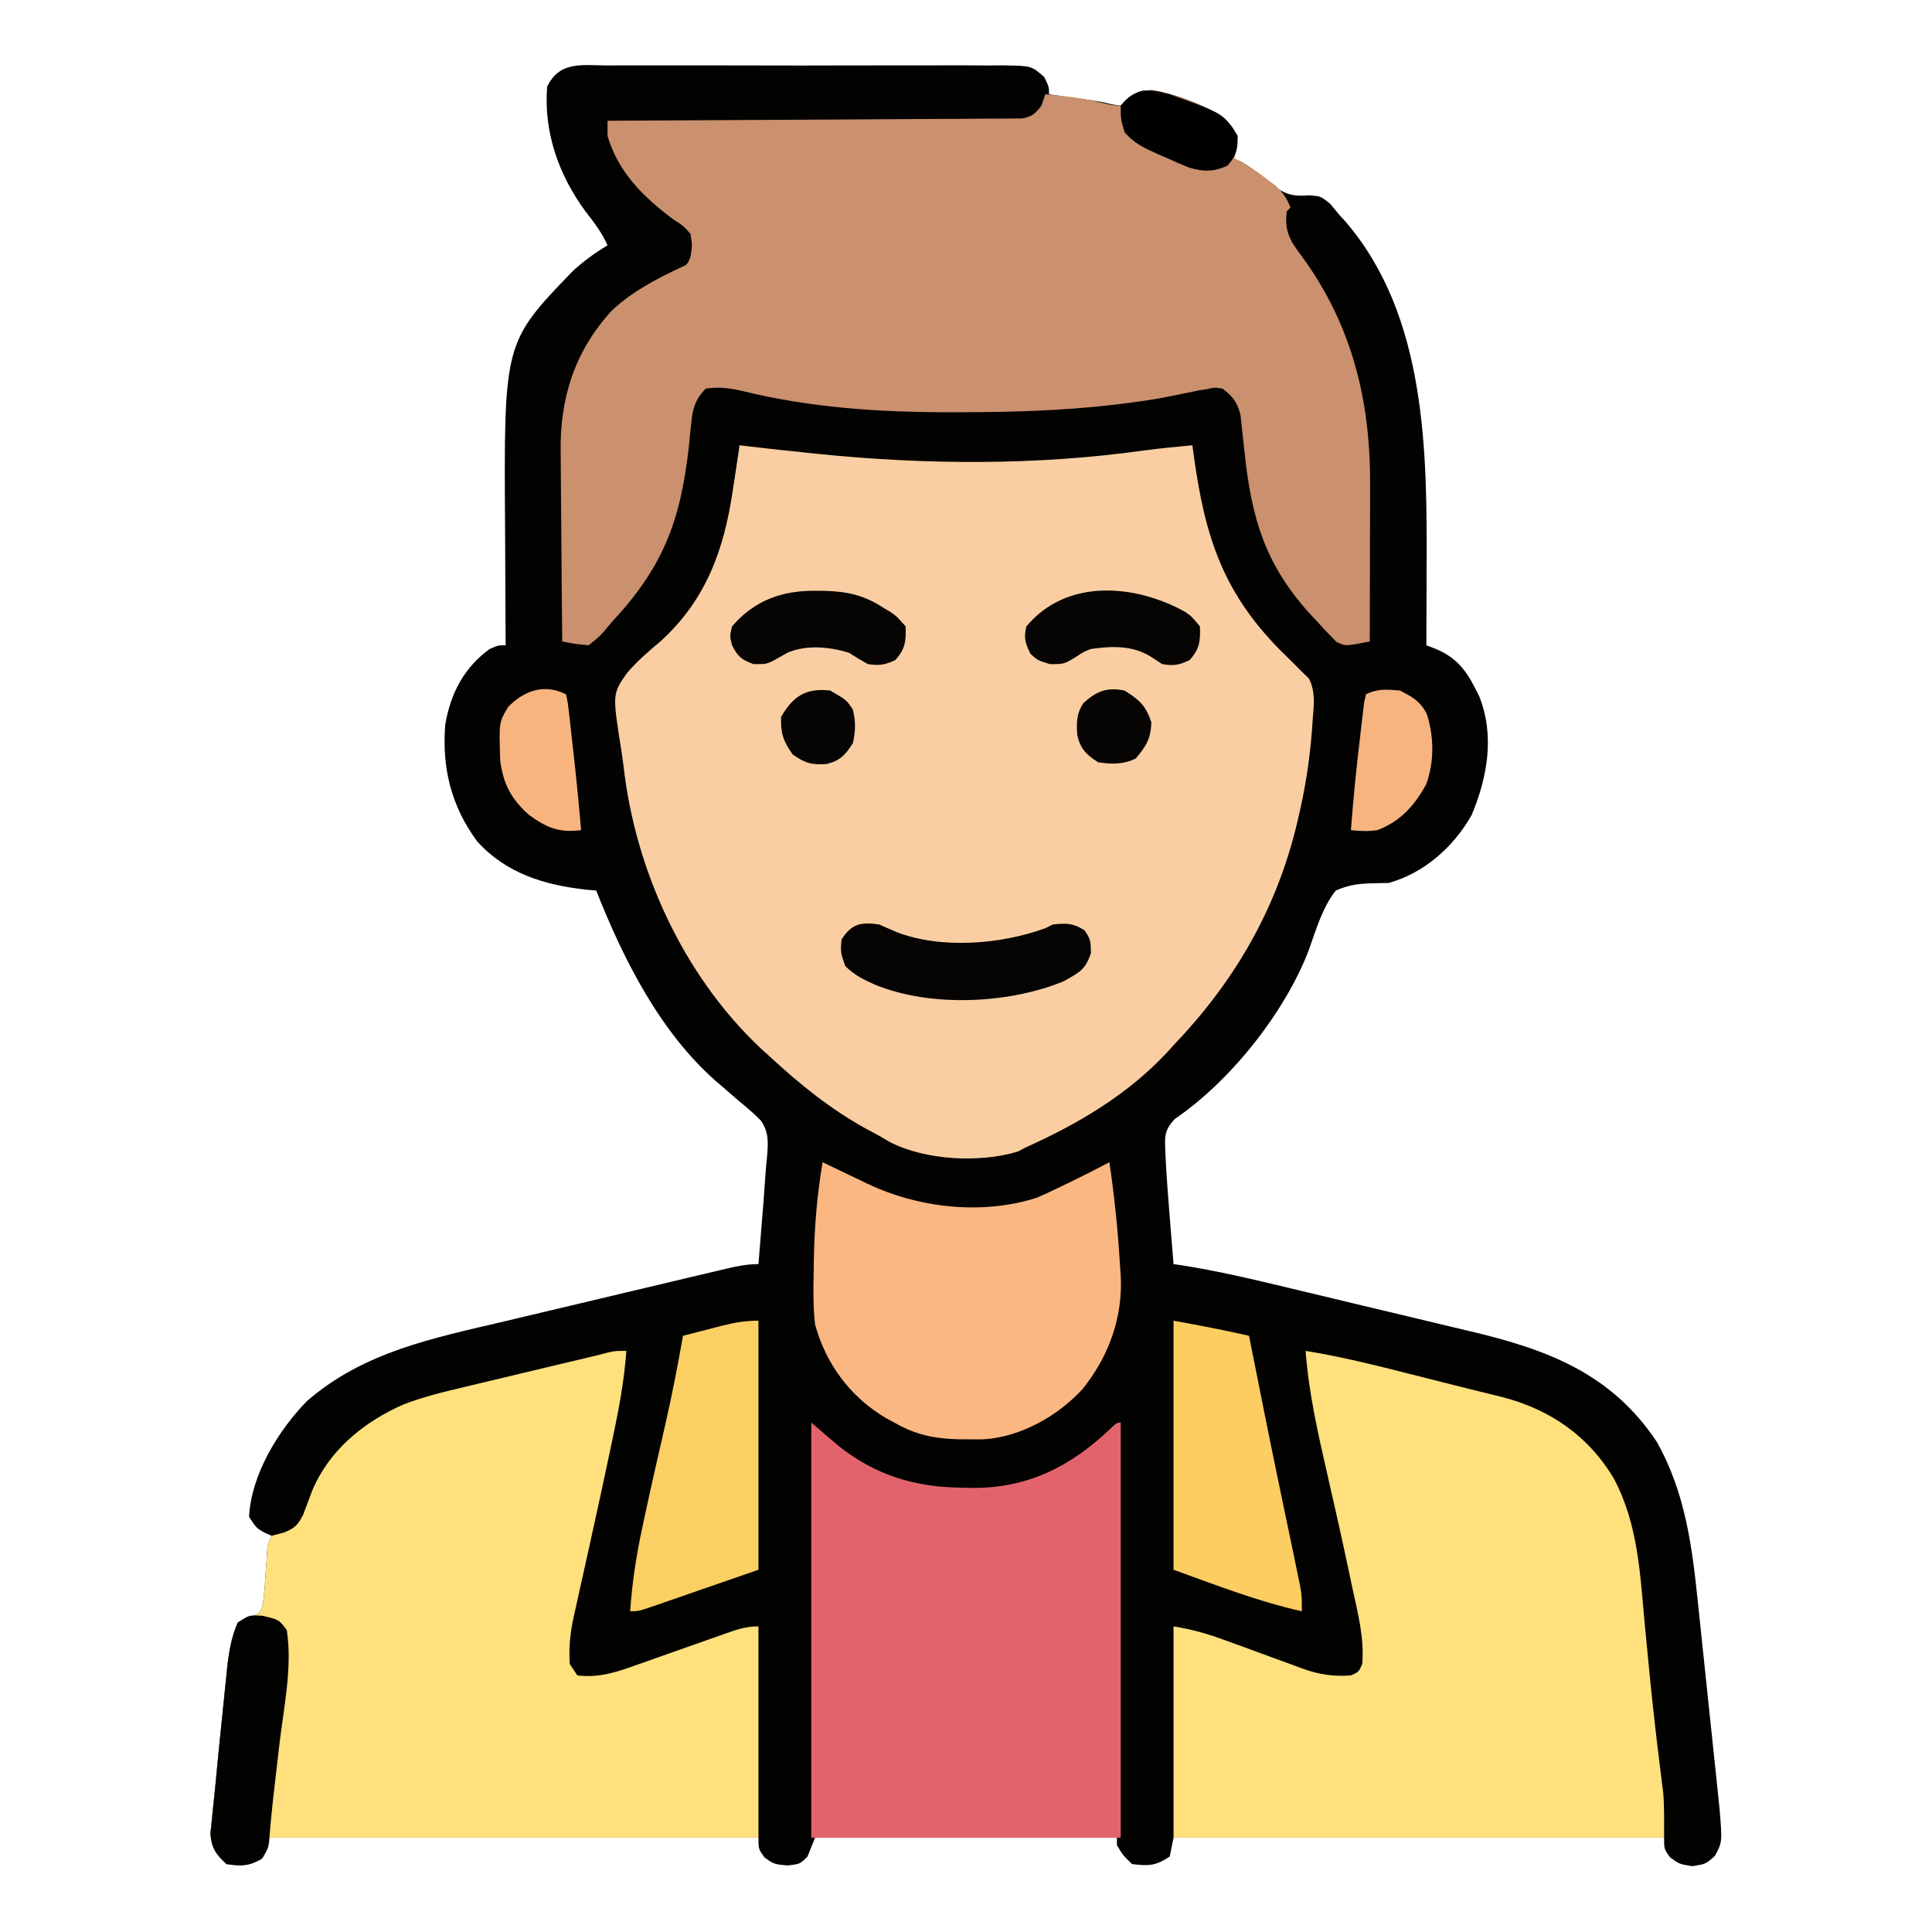 <?xml version="1.0" encoding="UTF-8"?>
<svg version="1.1" xmlns="http://www.w3.org/2000/svg" width="512" height="512">
<path d="M0 0 C1.213 -0.009 2.427 -0.018 3.677 -0.027 C7.002 -0.045 10.325 -0.041 13.65 -0.025 C17.13 -0.012 20.61 -0.024 24.09 -0.032 C29.934 -0.041 35.778 -0.029 41.623 -0.005 C48.378 0.022 55.133 0.014 61.888 -0.014 C67.689 -0.037 73.491 -0.04 79.292 -0.027 C82.756 -0.019 86.22 -0.018 89.685 -0.035 C93.547 -0.052 97.408 -0.028 101.27 0 C102.418 -0.01 103.566 -0.02 104.749 -0.031 C112.483 0.073 112.483 0.073 115.876 3.062 C117.135 5.647 117.135 5.647 117.135 7.647 C118.087 7.78 119.04 7.913 120.021 8.049 C121.276 8.226 122.53 8.403 123.822 8.584 C125.064 8.758 126.305 8.933 127.584 9.112 C131.135 9.647 131.135 9.647 133.947 10.338 C134.669 10.44 135.391 10.542 136.135 10.647 C137.279 9.657 137.279 9.657 138.447 8.647 C141.135 6.647 141.135 6.647 144.572 6.522 C151.739 7.865 160.463 10.911 165.572 16.143 C167.135 18.647 167.135 18.647 166.885 21.959 C166.514 23.29 166.514 23.29 166.135 24.647 C166.986 25.032 166.986 25.032 167.854 25.424 C171.215 27.226 173.981 29.671 176.916 32.088 C180.134 34.349 182.184 34.728 186.072 34.397 C189.135 34.647 189.135 34.647 191.572 36.584 C192.418 37.595 193.264 38.606 194.135 39.647 C194.658 40.221 195.181 40.794 195.721 41.385 C217.288 66.514 217.339 102.561 217.197 133.709 C217.192 135.655 217.188 137.601 217.184 139.547 C217.173 144.247 217.156 148.947 217.135 153.647 C217.908 153.946 218.682 154.245 219.479 154.553 C225.84 157.172 228.206 161.147 231.119 167.112 C235.297 177.54 233.355 188.559 229.135 198.647 C224.34 207.103 216.583 214.007 207.135 216.647 C206.011 216.665 204.887 216.683 203.729 216.702 C199.673 216.78 196.866 217.013 193.135 218.647 C189.568 223.157 187.934 228.97 186.016 234.32 C179.744 250.88 165.166 269.205 150.51 279.147 C147.338 282.486 147.882 284.225 147.989 288.652 C148.259 294.201 148.678 299.735 149.135 305.272 C149.278 307.064 149.278 307.064 149.424 308.893 C149.657 311.811 149.895 314.729 150.135 317.647 C150.782 317.74 151.429 317.834 152.095 317.93 C161.871 319.443 171.429 321.734 181.041 324.042 C182.856 324.475 184.671 324.909 186.486 325.342 C190.272 326.248 194.057 327.157 197.842 328.068 C202.661 329.228 207.483 330.374 212.305 331.517 C216.049 332.407 219.791 333.306 223.532 334.207 C225.308 334.633 227.084 335.056 228.862 335.476 C249.105 340.262 266.042 346.556 278.135 364.647 C285.85 378.215 287.616 392.865 289.178 408.112 C289.352 409.76 289.527 411.409 289.703 413.058 C290.067 416.485 290.425 419.913 290.779 423.342 C291.232 427.726 291.695 432.109 292.161 436.491 C292.521 439.884 292.878 443.277 293.234 446.67 C293.404 448.287 293.574 449.904 293.745 451.52 C293.982 453.776 294.216 456.031 294.448 458.287 C294.581 459.567 294.714 460.847 294.851 462.166 C295.56 470.865 295.56 470.865 293.572 474.522 C291.135 476.647 291.135 476.647 287.635 477.209 C284.135 476.647 284.135 476.647 281.697 474.834 C280.135 472.647 280.135 472.647 280.135 469.647 C237.235 469.647 194.335 469.647 150.135 469.647 C149.805 471.297 149.475 472.947 149.135 474.647 C145.402 477.135 143.55 477.189 139.135 476.647 C136.697 474.272 136.697 474.272 135.135 471.647 C135.135 470.987 135.135 470.327 135.135 469.647 C108.735 469.647 82.335 469.647 55.135 469.647 C54.475 471.297 53.815 472.947 53.135 474.647 C51.135 476.647 51.135 476.647 47.76 477.022 C44.135 476.647 44.135 476.647 41.697 474.834 C40.135 472.647 40.135 472.647 40.135 469.647 C-2.765 469.647 -45.665 469.647 -89.865 469.647 C-90.195 471.297 -90.525 472.947 -90.865 474.647 C-94.598 477.135 -96.45 477.189 -100.865 476.647 C-103.68 473.978 -104.801 472.47 -105.105 468.565 C-104.983 467.408 -104.862 466.25 -104.736 465.057 C-104.675 464.412 -104.613 463.767 -104.55 463.103 C-104.413 461.696 -104.266 460.289 -104.111 458.884 C-103.858 456.579 -103.638 454.272 -103.424 451.963 C-103.039 447.842 -102.622 443.726 -102.191 439.61 C-101.925 437.057 -101.669 434.503 -101.414 431.95 C-101.243 430.306 -101.072 428.662 -100.9 427.018 C-100.826 426.265 -100.752 425.512 -100.676 424.736 C-100.218 420.482 -99.594 416.578 -97.865 412.647 C-96.359 411.999 -96.359 411.999 -94.822 411.338 C-91.765 410.018 -91.765 410.018 -91.207 407.768 C-90.86 405.366 -90.672 403.008 -90.553 400.584 C-90.434 398.948 -90.313 397.311 -90.189 395.674 C-90.129 394.588 -90.129 394.588 -90.067 393.479 C-89.865 391.647 -89.865 391.647 -88.865 389.647 C-89.484 389.379 -90.103 389.111 -90.74 388.834 C-92.865 387.647 -92.865 387.647 -94.865 384.647 C-94.321 373.511 -87.115 361.667 -79.455 353.889 C-64.369 340.828 -45.972 337.248 -27.033 332.784 C-25.18 332.343 -23.327 331.902 -21.473 331.46 C-17.628 330.545 -13.781 329.633 -9.934 328.725 C-5.001 327.56 -0.07 326.387 4.861 325.211 C8.67 324.303 12.48 323.399 16.29 322.496 C18.11 322.064 19.93 321.632 21.75 321.198 C24.278 320.597 26.808 319.999 29.337 319.404 C30.087 319.224 30.836 319.045 31.608 318.861 C34.525 318.178 37.128 317.647 40.135 317.647 C40.475 313.522 40.805 309.397 41.135 305.272 C41.278 303.538 41.278 303.538 41.424 301.768 C41.605 299.474 41.771 297.179 41.92 294.882 C42.054 292.856 42.224 290.831 42.443 288.812 C42.708 285.256 42.861 282.746 40.854 279.708 C39.047 277.834 37.164 276.213 35.135 274.584 C33.747 273.383 32.361 272.178 30.979 270.971 C29.977 270.115 29.977 270.115 28.955 269.242 C14.004 256.14 4.336 236.844 -2.865 218.647 C-3.737 218.572 -4.608 218.497 -5.506 218.42 C-16.602 217.195 -26.695 214.13 -34.404 205.631 C-41.304 196.26 -43.791 186.147 -42.865 174.647 C-41.458 166.428 -37.933 159.605 -31.115 154.647 C-28.865 153.647 -28.865 153.647 -26.865 153.647 C-26.87 152.979 -26.874 152.31 -26.879 151.622 C-26.923 144.596 -26.953 137.571 -26.975 130.545 C-26.985 127.932 -26.999 125.318 -27.016 122.704 C-27.336 73.459 -27.336 73.459 -9.303 54.709 C-6.372 51.951 -3.298 49.74 0.135 47.647 C-1.386 44.27 -3.394 41.614 -5.678 38.709 C-12.785 29.07 -16.82 17.674 -15.865 5.647 C-12.627 -1.209 -6.644 -0.059 0 0 Z " fill="#020201" transform="translate(160.865,17.353)"/>
<path d="M0 0 C0.998 0.121 1.995 0.242 3.023 0.367 C8.011 0.958 13.004 1.486 18 2 C19.374 2.144 19.374 2.144 20.776 2.291 C49.517 5.199 78.645 5.376 107.272 1.364 C111.504 0.799 115.749 0.392 120 0 C120.135 1.026 120.135 1.026 120.272 2.073 C123.325 24.682 128.268 39.776 144.825 55.84 C146.234 57.209 147.618 58.604 149 60 C149.616 60.597 150.232 61.194 150.867 61.809 C152.692 65.338 152.167 68.904 151.875 72.75 C151.819 73.595 151.762 74.441 151.704 75.312 C151.098 83.344 149.876 91.168 148 99 C147.761 100.008 147.761 100.008 147.517 101.037 C141.987 123.519 130.941 142.326 115 159 C114.402 159.661 113.804 160.323 113.188 161.004 C102.753 172.136 89.794 179.788 76 186 C75.241 186.392 74.481 186.784 73.699 187.188 C63.533 190.248 49.229 189.487 39.84 184.664 C38.434 183.84 38.434 183.84 37 183 C35.815 182.361 34.628 181.723 33.441 181.086 C23.968 175.844 15.926 169.331 8 162 C7.094 161.176 6.188 160.353 5.254 159.504 C-14.859 140.395 -27.6 112.693 -30.723 85.292 C-30.914 83.712 -31.137 82.136 -31.387 80.564 C-33.713 65.882 -33.713 65.882 -29.852 60.383 C-27.188 57.236 -24.17 54.628 -21 52 C-8.931 41.037 -4.134 27.772 -1.812 12 C-1.635 10.844 -1.458 9.687 -1.275 8.496 C-0.843 5.665 -0.418 2.833 0 0 Z " fill="#FACEA2" transform="translate(196,118)"/>
<path d="M0 0 C7.167 1.343 15.891 4.389 21 9.621 C22.562 12.125 22.562 12.125 22.312 15.438 C21.941 16.768 21.941 16.768 21.562 18.125 C22.127 18.385 22.692 18.646 23.273 18.914 C25.785 20.243 27.933 21.773 30.188 23.5 C30.964 24.085 31.74 24.67 32.539 25.273 C34.568 27.13 35.529 28.602 36.562 31.125 C36.233 31.455 35.903 31.785 35.562 32.125 C34.929 37.502 36.4 39.903 39.625 44.125 C52.933 62.417 57.761 82.352 57.66 104.719 C57.658 106.5 57.658 106.5 57.656 108.317 C57.65 112.086 57.638 115.856 57.625 119.625 C57.62 122.19 57.615 124.755 57.611 127.32 C57.6 133.589 57.584 139.857 57.562 146.125 C51.115 147.396 51.115 147.396 48.686 146.204 C47.99 145.475 47.99 145.475 47.281 144.73 C46.753 144.192 46.224 143.654 45.679 143.099 C44.879 142.215 44.879 142.215 44.062 141.312 C43.499 140.715 42.935 140.118 42.354 139.502 C29.927 126.099 26.19 113.632 24.354 95.64 C24.146 93.655 23.917 91.673 23.688 89.691 C23.566 88.526 23.445 87.36 23.32 86.158 C22.447 82.664 21.375 81.321 18.562 79.125 C16.531 78.782 16.531 78.782 14.438 79.25 C13.641 79.378 12.844 79.505 12.023 79.637 C9.7 80.098 7.381 80.576 5.062 81.062 C0.526 82.005 -4.027 82.638 -8.625 83.188 C-9.271 83.267 -9.917 83.346 -10.582 83.427 C-24.09 84.981 -37.605 85.362 -51.188 85.375 C-52.034 85.376 -52.881 85.378 -53.753 85.379 C-72.32 85.373 -90.516 84.206 -108.608 79.765 C-112.15 78.964 -114.843 78.578 -118.438 79.125 C-121.196 82.016 -121.873 84.315 -122.246 88.238 C-122.351 89.232 -122.456 90.226 -122.564 91.25 C-122.666 92.302 -122.769 93.354 -122.875 94.438 C-125.116 114.317 -129.703 126.448 -143.438 141.125 C-144.261 142.115 -144.261 142.115 -145.102 143.125 C-146.562 144.812 -146.562 144.812 -149.438 147.125 C-153.117 146.77 -153.117 146.77 -156.438 146.125 C-156.531 138.101 -156.602 130.077 -156.645 122.052 C-156.666 118.325 -156.694 114.598 -156.739 110.871 C-156.783 107.266 -156.807 103.661 -156.817 100.056 C-156.824 98.689 -156.839 97.322 -156.86 95.955 C-157.08 81.611 -153.139 69.172 -143.312 58.438 C-138.123 53.539 -131.571 50.055 -125.137 47.051 C-123.254 46.235 -123.254 46.235 -122.438 44.125 C-121.979 41.202 -121.979 41.202 -122.438 38.125 C-124.324 35.986 -124.324 35.986 -126.938 34.312 C-134.826 28.435 -141.621 21.817 -144.438 12.125 C-144.438 10.805 -144.438 9.485 -144.438 8.125 C-143.863 8.123 -143.289 8.12 -142.697 8.118 C-128.726 8.059 -114.755 7.983 -100.784 7.889 C-94.028 7.844 -87.272 7.805 -80.515 7.779 C-73.999 7.753 -67.483 7.712 -60.967 7.662 C-58.477 7.645 -55.987 7.634 -53.497 7.627 C-50.017 7.618 -46.539 7.59 -43.059 7.557 C-42.023 7.559 -40.986 7.56 -39.918 7.562 C-38.972 7.549 -38.025 7.537 -37.05 7.524 C-36.227 7.519 -35.404 7.515 -34.556 7.51 C-31.912 7.03 -31.056 6.237 -29.438 4.125 C-29.108 3.135 -28.777 2.145 -28.438 1.125 C-23.2 1.548 -18.225 2.141 -13.125 3.438 C-10.686 4.034 -10.686 4.034 -8.438 4.125 C-2.996 0.109 -2.996 0.109 0 0 Z " fill="#CB906D" transform="translate(305.438,23.875)"/>
<path d="M0 0 C-0.574 7.754 -1.941 15.215 -3.562 22.812 C-3.948 24.653 -3.948 24.653 -4.34 26.53 C-5.905 33.99 -7.532 41.436 -9.176 48.879 C-9.544 50.556 -9.913 52.232 -10.281 53.909 C-10.998 57.174 -11.726 60.437 -12.459 63.698 C-12.793 65.213 -13.127 66.728 -13.461 68.242 C-13.617 68.923 -13.773 69.605 -13.934 70.306 C-14.87 74.607 -15.304 78.603 -15 83 C-14.01 84.485 -14.01 84.485 -13 86 C-7.162 86.695 -2.503 85.108 2.891 83.156 C3.717 82.868 4.543 82.579 5.395 82.282 C8.017 81.365 10.634 80.433 13.25 79.5 C15.881 78.569 18.514 77.641 21.148 76.718 C22.782 76.145 24.415 75.566 26.046 74.982 C29.148 73.888 31.684 73 35 73 C35 91.48 35 109.96 35 129 C-7.9 129 -50.8 129 -95 129 C-95.33 130.65 -95.66 132.3 -96 134 C-99.733 136.488 -101.584 136.542 -106 136 C-108.814 133.331 -109.936 131.823 -110.24 127.918 C-110.118 126.761 -109.997 125.603 -109.871 124.41 C-109.81 123.765 -109.748 123.12 -109.685 122.456 C-109.548 121.049 -109.401 119.642 -109.245 118.237 C-108.993 115.932 -108.772 113.625 -108.559 111.316 C-108.174 107.195 -107.757 103.079 -107.325 98.963 C-107.06 96.41 -106.804 93.856 -106.549 91.303 C-106.378 89.659 -106.207 88.015 -106.035 86.371 C-105.961 85.618 -105.887 84.865 -105.811 84.089 C-105.352 79.835 -104.729 75.931 -103 72 C-101.996 71.568 -100.992 71.136 -99.957 70.691 C-96.9 69.371 -96.9 69.371 -96.341 67.121 C-95.994 64.719 -95.807 62.361 -95.688 59.938 C-95.569 58.301 -95.448 56.664 -95.324 55.027 C-95.264 53.941 -95.264 53.941 -95.202 52.832 C-95 51 -95 51 -94 49 C-92.391 48.567 -92.391 48.567 -90.75 48.125 C-87.898 46.989 -87.116 46.223 -85.672 43.453 C-84.872 41.351 -84.082 39.246 -83.301 37.137 C-78.81 26.307 -69.596 18.838 -59.131 14.218 C-53.756 12.127 -48.232 10.815 -42.625 9.5 C-40.804 9.059 -40.804 9.059 -38.945 8.609 C-35.299 7.729 -31.65 6.863 -28 6 C-25.883 5.493 -23.765 4.985 -21.648 4.477 C-17.414 3.461 -13.177 2.456 -8.938 1.461 C-7.599 1.143 -6.266 0.801 -4.938 0.441 C-3 0 -3 0 0 0 Z " fill="#FEE07C" transform="translate(166,358)"/>
<path d="M0 0 C9.109 1.476 18.004 3.663 26.938 5.938 C28.327 6.289 29.717 6.64 31.107 6.99 C33.808 7.672 36.508 8.356 39.207 9.042 C43.611 10.154 48.02 11.24 52.433 12.316 C64.912 15.642 74.953 22.565 81.629 33.723 C88.221 46.033 88.644 59.397 89.938 73.062 C90.282 76.638 90.631 80.214 90.98 83.789 C91.066 84.667 91.152 85.546 91.24 86.451 C92.081 94.98 93.061 103.491 94.136 111.994 C94.251 112.933 94.366 113.872 94.484 114.84 C94.585 115.627 94.685 116.415 94.788 117.226 C95.087 121.14 95 125.075 95 129 C52.1 129 9.2 129 -35 129 C-35 110.52 -35 92.04 -35 73 C-30.069 73.822 -25.85 74.999 -21.223 76.723 C-19.725 77.267 -18.227 77.81 -16.729 78.354 C-14.392 79.207 -12.057 80.064 -9.725 80.928 C-7.457 81.765 -5.184 82.589 -2.91 83.41 C-2.221 83.67 -1.533 83.929 -0.823 84.196 C3.594 85.78 7.32 86.342 12 86 C14.083 85.083 14.083 85.083 15 83 C15.594 75.974 13.784 69.273 12.312 62.438 C12.041 61.153 11.77 59.868 11.491 58.544 C9.644 49.821 7.691 41.123 5.694 32.432 C3.227 21.687 0.822 11.019 0 0 Z " fill="#FEE07C" transform="translate(346,358)"/>
<path d="M0 0 C2.31 1.98 4.62 3.96 7 6 C16.938 13.989 27.596 17.18 40.125 17.25 C41.475 17.281 41.475 17.281 42.852 17.312 C57.245 17.395 68.805 11.606 79.066 1.793 C81 0 81 0 82 0 C82 36.3 82 72.6 82 110 C54.94 110 27.88 110 0 110 C0 73.7 0 37.4 0 0 Z " fill="#E3636C" transform="translate(215,377)"/>
<path d="M0 0 C0.544 0.262 1.088 0.524 1.649 0.794 C4.139 1.992 6.632 3.183 9.125 4.375 C10.409 4.994 10.409 4.994 11.719 5.625 C25.274 12.09 42.028 14.085 56.688 9.438 C58.485 8.686 60.256 7.868 62 7 C63.272 6.392 64.544 5.784 65.816 5.176 C69.245 3.512 72.628 1.776 76 0 C77.343 9.1 78.276 18.192 78.812 27.375 C78.91 28.728 78.91 28.728 79.01 30.108 C79.57 41.177 75.816 51.522 68.875 60.125 C62.322 67.267 52.438 72.845 42.633 73.434 C41.13 73.457 39.627 73.458 38.125 73.438 C37.335 73.43 36.545 73.422 35.731 73.415 C29.472 73.238 24.469 72.165 19 69 C18.236 68.588 17.471 68.175 16.684 67.75 C7.303 62.163 0.89 53.497 -2 43 C-2.496 38.608 -2.475 34.29 -2.375 29.875 C-2.362 28.693 -2.349 27.511 -2.336 26.294 C-2.181 17.418 -1.501 8.75 0 0 Z " fill="#FBB781" transform="translate(218,308)"/>
<path d="M0 0 C6.731 1.224 13.346 2.473 20 4 C20.156 4.783 20.311 5.566 20.471 6.373 C23.162 19.905 25.86 33.434 28.688 46.938 C29.091 48.868 29.495 50.799 29.898 52.73 C30.085 53.623 30.272 54.515 30.464 55.435 C30.641 56.281 30.818 57.128 31 58 C31.167 58.796 31.333 59.592 31.505 60.413 C31.945 62.524 32.38 64.637 32.812 66.75 C33.046 67.879 33.279 69.008 33.52 70.172 C34 73 34 73 34 77 C22.372 74.416 11.208 70.035 0 66 C0 44.22 0 22.44 0 0 Z " fill="#FCCE62" transform="translate(311,350)"/>
<path d="M0 0 C0 21.78 0 43.56 0 66 C-7.858 68.722 -7.858 68.722 -15.875 71.5 C-18.354 72.361 -18.354 72.361 -20.882 73.24 C-22.19 73.692 -23.497 74.143 -24.805 74.594 C-25.485 74.831 -26.166 75.069 -26.867 75.313 C-31.772 77 -31.772 77 -34 77 C-33.472 69.407 -32.369 62.12 -30.75 54.688 C-30.53 53.655 -30.311 52.622 -30.084 51.559 C-28.383 43.614 -26.574 35.694 -24.746 27.778 C-22.939 19.89 -21.404 11.969 -20 4 C-17.418 3.327 -14.835 2.662 -12.25 2 C-11.156 1.714 -11.156 1.714 -10.039 1.422 C-6.554 0.535 -3.619 0 0 0 Z " fill="#FCCF63" transform="translate(201,350)"/>
<path d="M0 0 C4.453 1.034 4.453 1.034 6.5 3.812 C8.028 13.466 5.708 24.285 4.562 33.938 C4.287 36.316 4.013 38.696 3.739 41.075 C3.563 42.597 3.386 44.119 3.207 45.641 C2.645 50.42 2.166 55.198 1.805 59.997 C1.5 61.812 1.5 61.812 -0.125 64.438 C-3.514 66.399 -5.655 66.43 -9.5 65.812 C-12.306 63.137 -13.436 61.635 -13.74 57.731 C-13.557 55.994 -13.557 55.994 -13.371 54.223 C-13.279 53.255 -13.279 53.255 -13.185 52.268 C-13.048 50.861 -12.901 49.455 -12.745 48.05 C-12.493 45.744 -12.272 43.438 -12.059 41.128 C-11.674 37.008 -11.257 32.891 -10.825 28.775 C-10.56 26.223 -10.304 23.669 -10.049 21.115 C-9.878 19.471 -9.707 17.827 -9.535 16.184 C-9.461 15.43 -9.387 14.677 -9.311 13.901 C-8.852 9.642 -8.203 5.758 -6.5 1.812 C-3.5 -0.188 -3.5 -0.188 0 0 Z " fill="#020201" transform="translate(69.5,428.188)"/>
<path d="M0 0 C1.524 0.66 3.044 1.327 4.562 2 C16.441 6.572 32.159 5.288 44 1 C44.66 0.67 45.32 0.34 46 0 C49.565 -0.388 51.385 -0.394 54.438 1.562 C56 4 56 4 56.125 7.5 C54.678 12.001 53.036 12.672 49 15 C34.373 21.052 13.725 21.991 -1 16 C-4.052 14.673 -6.646 13.38 -9 11 C-10.25 7.438 -10.25 7.438 -10 4 C-7.279 -0.245 -4.84 -0.704 0 0 Z " fill="#050403" transform="translate(233,245)"/>
<path d="M0 0 C1.122 0.01 1.122 0.01 2.267 0.021 C8.103 0.19 12.692 1.177 17.625 4.438 C18.253 4.811 18.881 5.185 19.527 5.57 C21.25 6.75 21.25 6.75 23.625 9.438 C23.76 13.362 23.536 15.429 20.875 18.375 C18.136 19.668 16.625 19.877 13.625 19.438 C11.93 18.487 10.261 17.486 8.625 16.438 C3.499 14.84 -2.575 14.264 -7.594 16.367 C-8.918 17.106 -10.24 17.849 -11.559 18.598 C-13.375 19.438 -13.375 19.438 -16.688 19.438 C-19.851 18.261 -20.871 17.445 -22.375 14.438 C-23 12.062 -23 12.062 -22.375 9.438 C-16.378 2.432 -8.956 -0.126 0 0 Z " fill="#060504" transform="translate(216.375,156.562)"/>
<path d="M0 0 C1.703 1.18 1.703 1.18 3.953 3.867 C4.088 7.791 3.864 9.859 1.203 12.805 C-1.609 14.133 -2.959 14.37 -6.047 13.867 C-7.058 13.207 -8.068 12.547 -9.109 11.867 C-14.054 8.838 -19.443 9.064 -25.047 9.867 C-27.122 10.743 -27.122 10.743 -28.859 11.93 C-32.047 13.867 -32.047 13.867 -35.797 13.867 C-39.047 12.867 -39.047 12.867 -40.984 11.117 C-42.348 8.229 -42.797 7.017 -42.047 3.867 C-31.431 -8.872 -13.357 -7.392 0 0 Z " fill="#060503" transform="translate(314.047,162.133)"/>
<path d="M0 0 C3.343 1.703 5.431 2.87 7.137 6.258 C9.045 12.318 9.134 18.911 6.938 24.895 C3.844 30.502 0.092 34.72 -6 37 C-8.501 37.355 -10.462 37.264 -13 37 C-12.363 28.747 -11.556 20.53 -10.562 12.312 C-10.441 11.23 -10.319 10.148 -10.193 9.033 C-10.069 8.008 -9.945 6.982 -9.816 5.926 C-9.708 5.002 -9.599 4.078 -9.487 3.126 C-9.326 2.425 -9.165 1.723 -9 1 C-5.89 -0.555 -3.437 -0.286 0 0 Z " fill="#F7B47F" transform="translate(371,183)"/>
<path d="M0 0 C0.487 2.234 0.487 2.234 0.816 5.18 C0.941 6.255 1.065 7.33 1.193 8.438 C1.315 9.572 1.437 10.706 1.562 11.875 C1.688 12.971 1.814 14.066 1.943 15.195 C2.727 22.122 3.399 29.055 4 36 C-1.846 36.746 -5.178 35.365 -9.91 31.879 C-14.539 27.717 -16.659 23.714 -17.438 17.52 C-17.78 7.353 -17.78 7.353 -15.25 3.25 C-11.013 -0.987 -5.806 -2.903 0 0 Z " fill="#F8B47F" transform="translate(150,184)"/>
<path d="M0 0 C14.247 5.073 14.247 5.073 18 11 C18 14.524 17.682 16.243 15.312 18.875 C11.832 20.568 8.771 20.56 5.062 19.388 C2.948 18.546 0.881 17.635 -1.188 16.688 C-1.898 16.379 -2.609 16.07 -3.342 15.752 C-6.792 14.21 -9.532 12.951 -12 10 C-13 6.562 -13 6.562 -13 3 C-9.299 -1.776 -5.389 -1.588 0 0 Z " fill="#010000" transform="translate(310,25)"/>
<path d="M0 0 C3.949 2.459 5.669 3.988 7.125 8.438 C6.972 12.804 5.767 14.679 3 18 C-0.234 19.617 -3.504 19.568 -7 19 C-10.142 16.97 -11.637 15.53 -12.512 11.84 C-12.758 8.561 -12.734 6.085 -10.855 3.309 C-7.423 0.13 -4.531 -0.944 0 0 Z " fill="#060504" transform="translate(298,183)"/>
<path d="M0 0 C4.279 2.456 4.279 2.456 6 5 C6.809 8.174 6.754 10.819 6 14 C4.008 17.051 2.663 18.594 -0.938 19.473 C-4.884 19.764 -6.639 19.253 -9.938 16.938 C-12.445 13.366 -13.153 11.37 -13 7 C-9.833 1.448 -6.343 -0.732 0 0 Z " fill="#060504" transform="translate(220,183)"/>
</svg>
